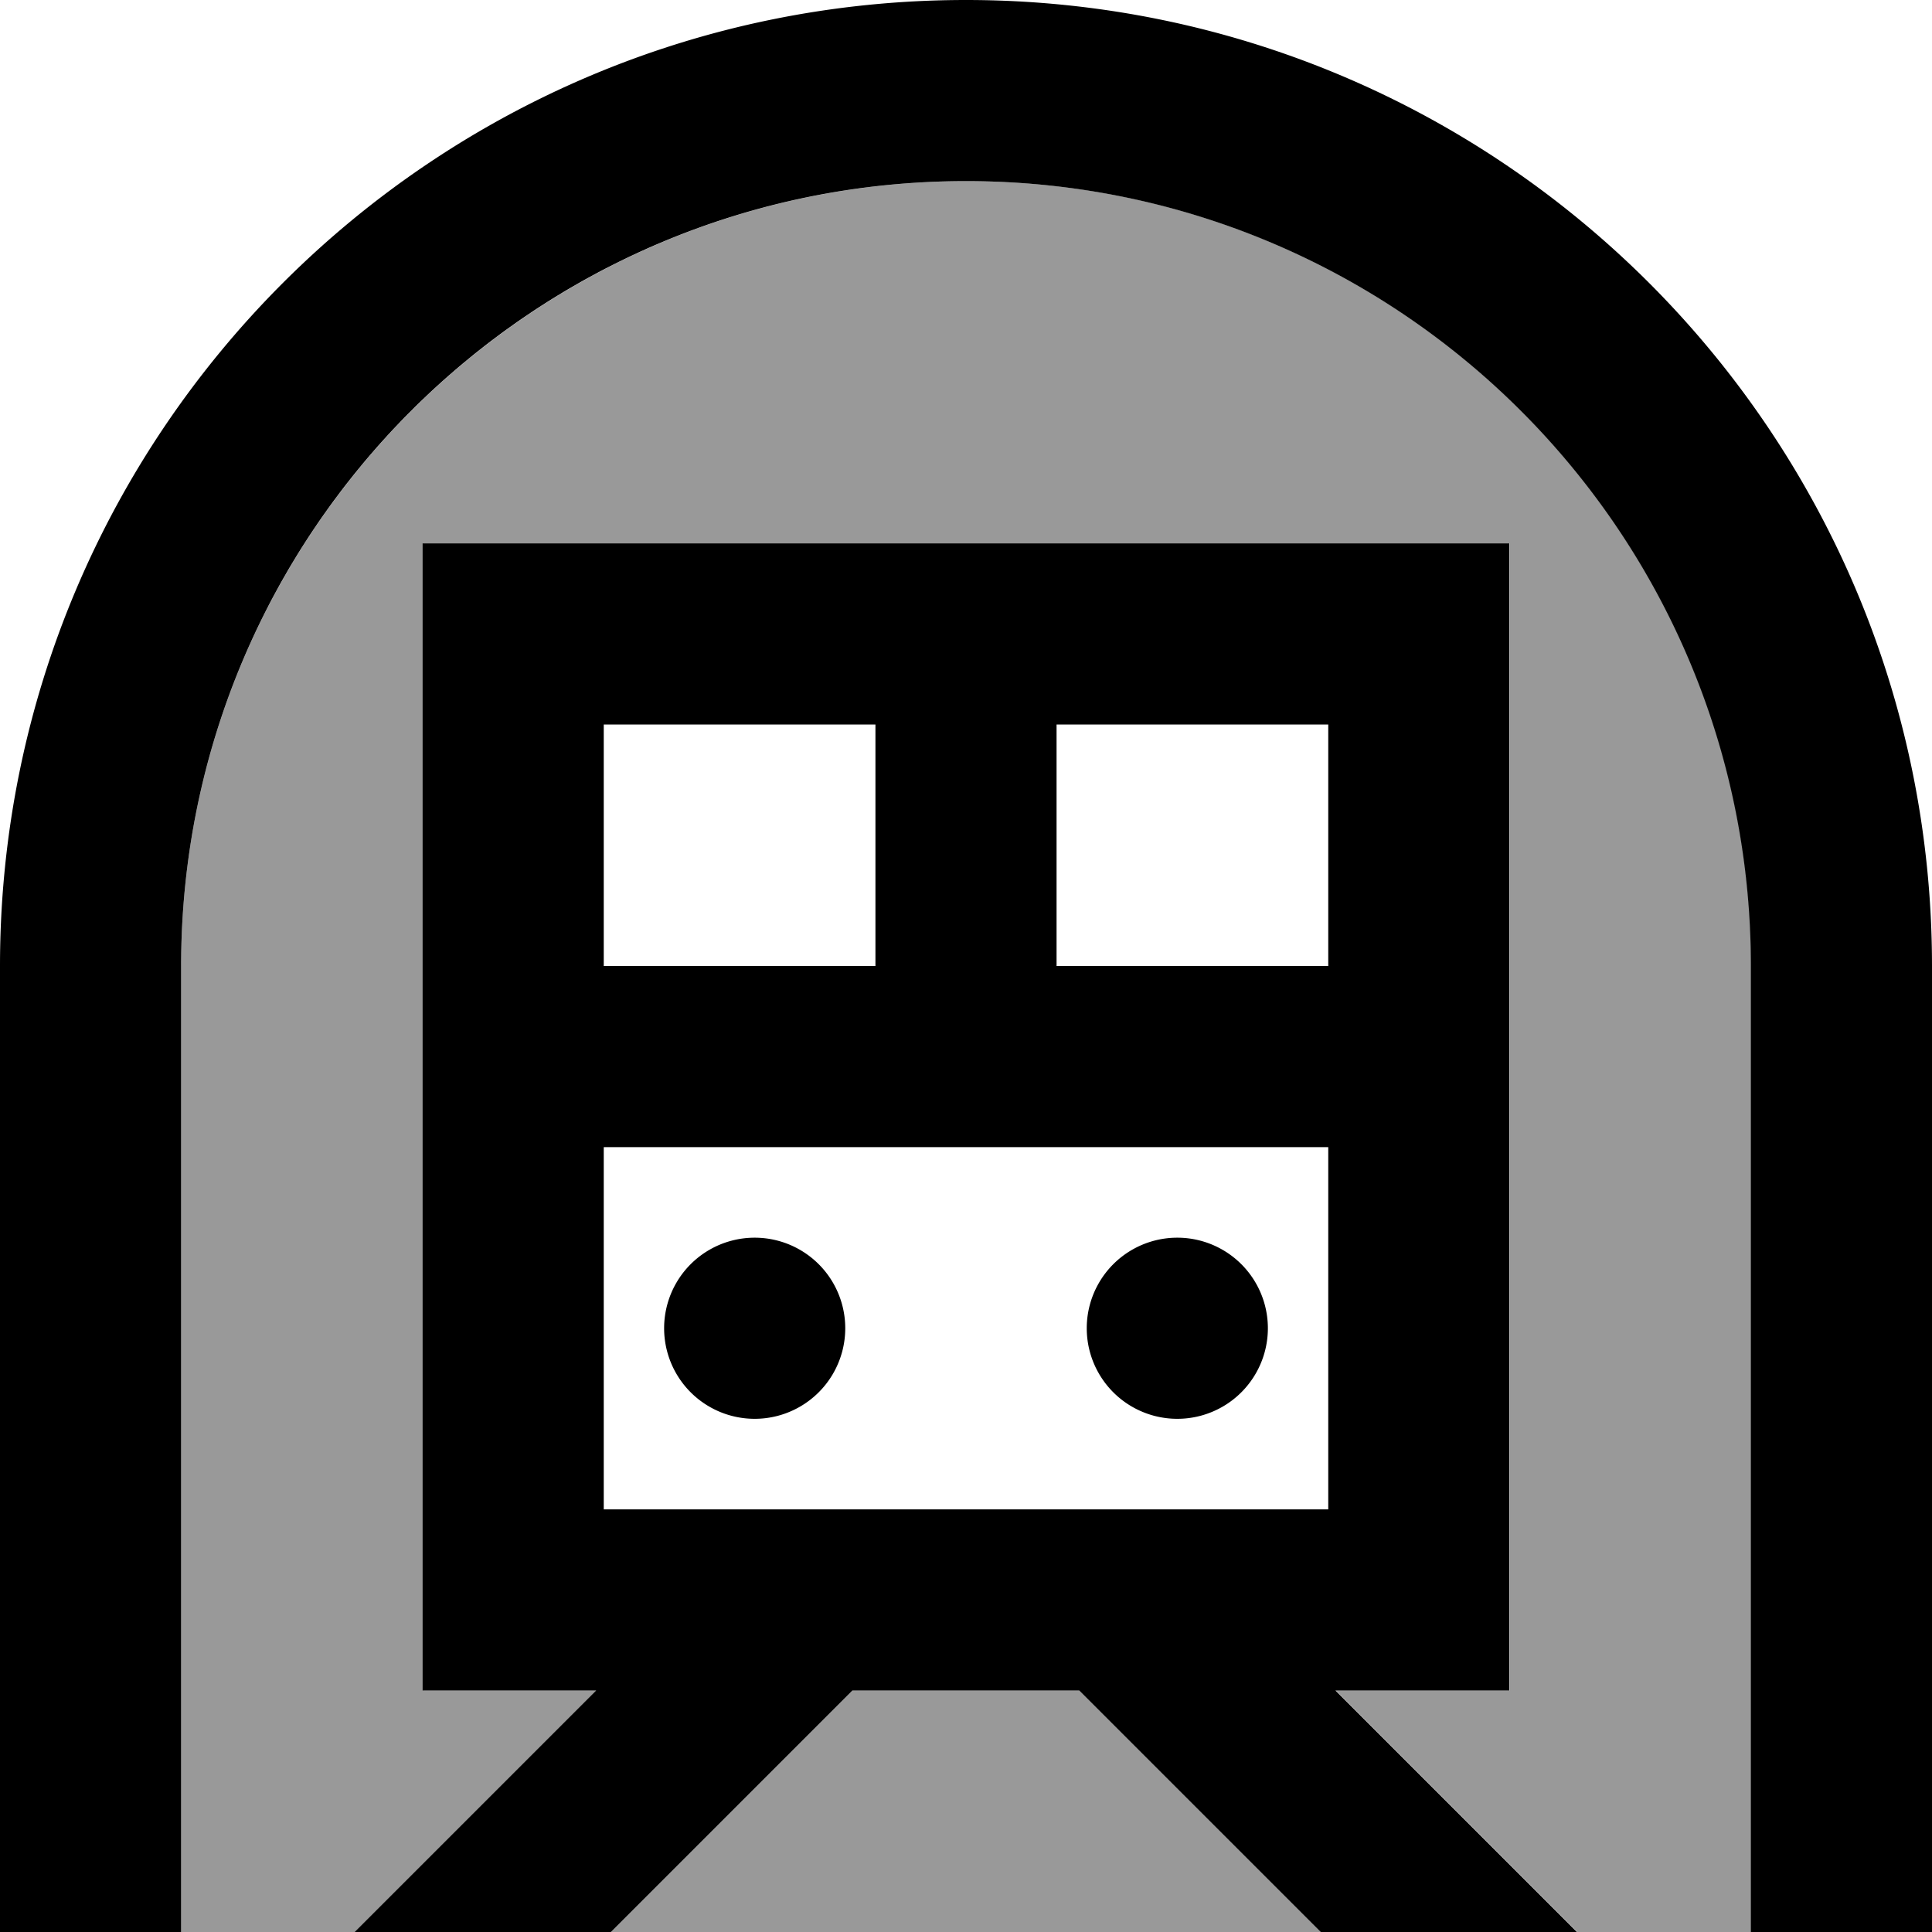 <svg xmlns="http://www.w3.org/2000/svg" viewBox="0 0 512 512"><!--! Font Awesome Pro 7.0.0 by @fontawesome - https://fontawesome.com License - https://fontawesome.com/license (Commercial License) Copyright 2025 Fonticons, Inc. --><path style="fill:currentColor;opacity:.4" d="M48 256l0 256c15.4 0 30.7 0 46.1 0 6.3-6.3 27.6-27.6 64-64l-46 0 0-304 288 0 0 304-46.1 0 64 64 46.1 0 0-256c0-114.9-93.1-208-208-208S48 141.1 48 256zM161.9 512l188.1 0-64-64-60.1 0-64 64z"/><path style="fill:currentColor;opacity:1" d="M48 256C48 141.1 141.1 48 256 48s208 93.1 208 208l0 256 48 0 0-256C512 114.6 397.4 0 256 0S0 114.6 0 256l0 256 48 0 0-256zm184-64l0 64-72 0 0-64 72 0zm48 0l72 0 0 64-72 0 0-64zM160 400l0-96 192 0 0 96-192 0zm0-256l-48 0 0 304 46 0c-36.4 36.4-57.7 57.7-64 64l0 0 67.9 0 64-64 60.1 0 64 64 67.9 0-64-64 46.1 0 0-304-240 0zm40 232a24 24 0 1 0 0-48 24 24 0 1 0 0 48zm136-24a24 24 0 1 0 -48 0 24 24 0 1 0 48 0z"/></svg>